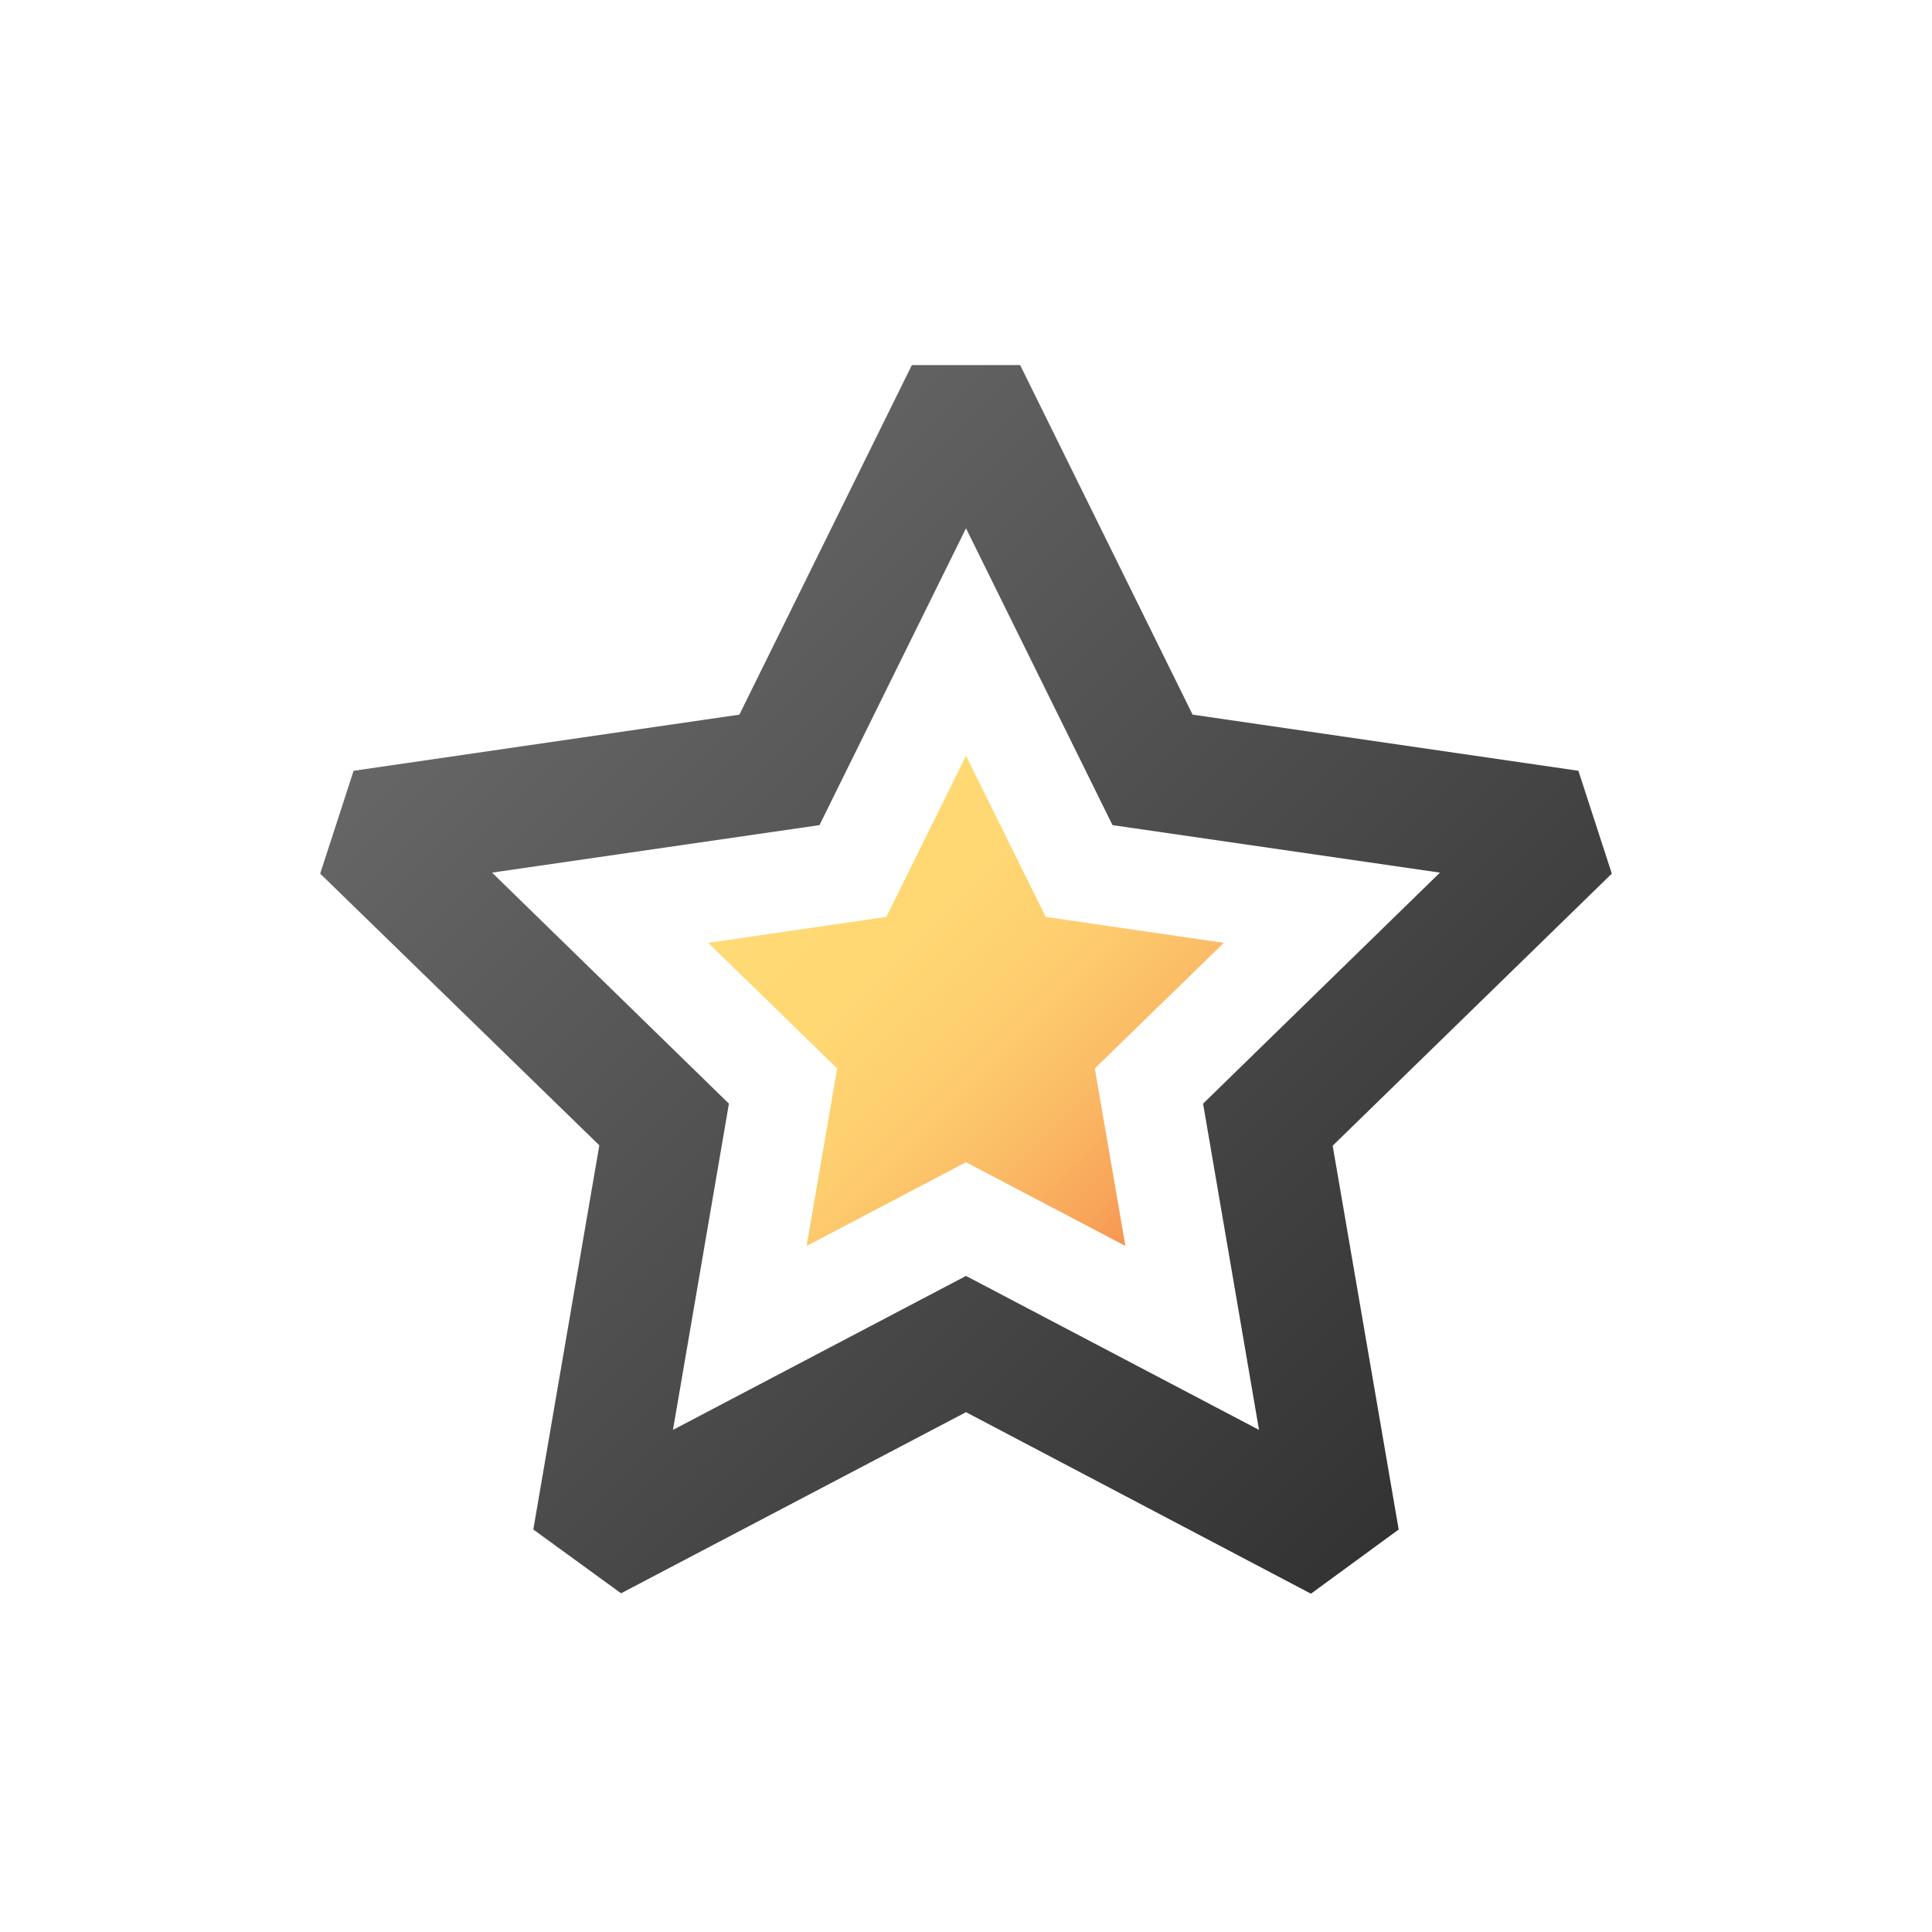 <svg width="96" height="96" viewBox="0 0 96 96" fill="none" xmlns="http://www.w3.org/2000/svg">
<path d="M48 57.75L40.08 61.91L41.6 53.09L35.19 46.85L44.04 45.56L48 37.55L51.96 45.56L60.81 46.85L54.4 53.09L55.92 61.91L48 57.75Z" fill="url(#paint0_linear)"/>
<path d="M65.14 79.19L48 70.17L30.86 79.17L26.5 76L29.78 56.91L15.91 43.41L17.57 38.3L36.74 35.51L45.31 18.14H50.69L59.26 35.51L78.43 38.3L80.09 43.41L66.22 56.93L69.5 76L65.14 79.19ZM48 63.4L62.56 71.05L59.78 54.84L71.55 43.36L55.28 41L48 26.25L40.72 41L24.45 43.36L36.22 54.84L33.44 71.05L48 63.4Z" fill="url(#paint1_linear)"/>
<defs>
<linearGradient id="paint0_linear" x1="39.05" y1="42.99" x2="56.95" y2="60.88" gradientUnits="userSpaceOnUse">
<stop stop-color="#FFDA75"/>
<stop offset="0.28" stop-color="#FFD773"/>
<stop offset="0.51" stop-color="#FDCD6E"/>
<stop offset="0.71" stop-color="#FBBC66"/>
<stop offset="0.91" stop-color="#F8A459"/>
<stop offset="1" stop-color="#F69652"/>
</linearGradient>
<linearGradient id="paint1_linear" x1="25.59" y1="30.28" x2="70.41" y2="75.11" gradientUnits="userSpaceOnUse">
<stop stop-color="#666666"/>
<stop offset="1" stop-color="#333333"/>
</linearGradient>
</defs>
</svg>

